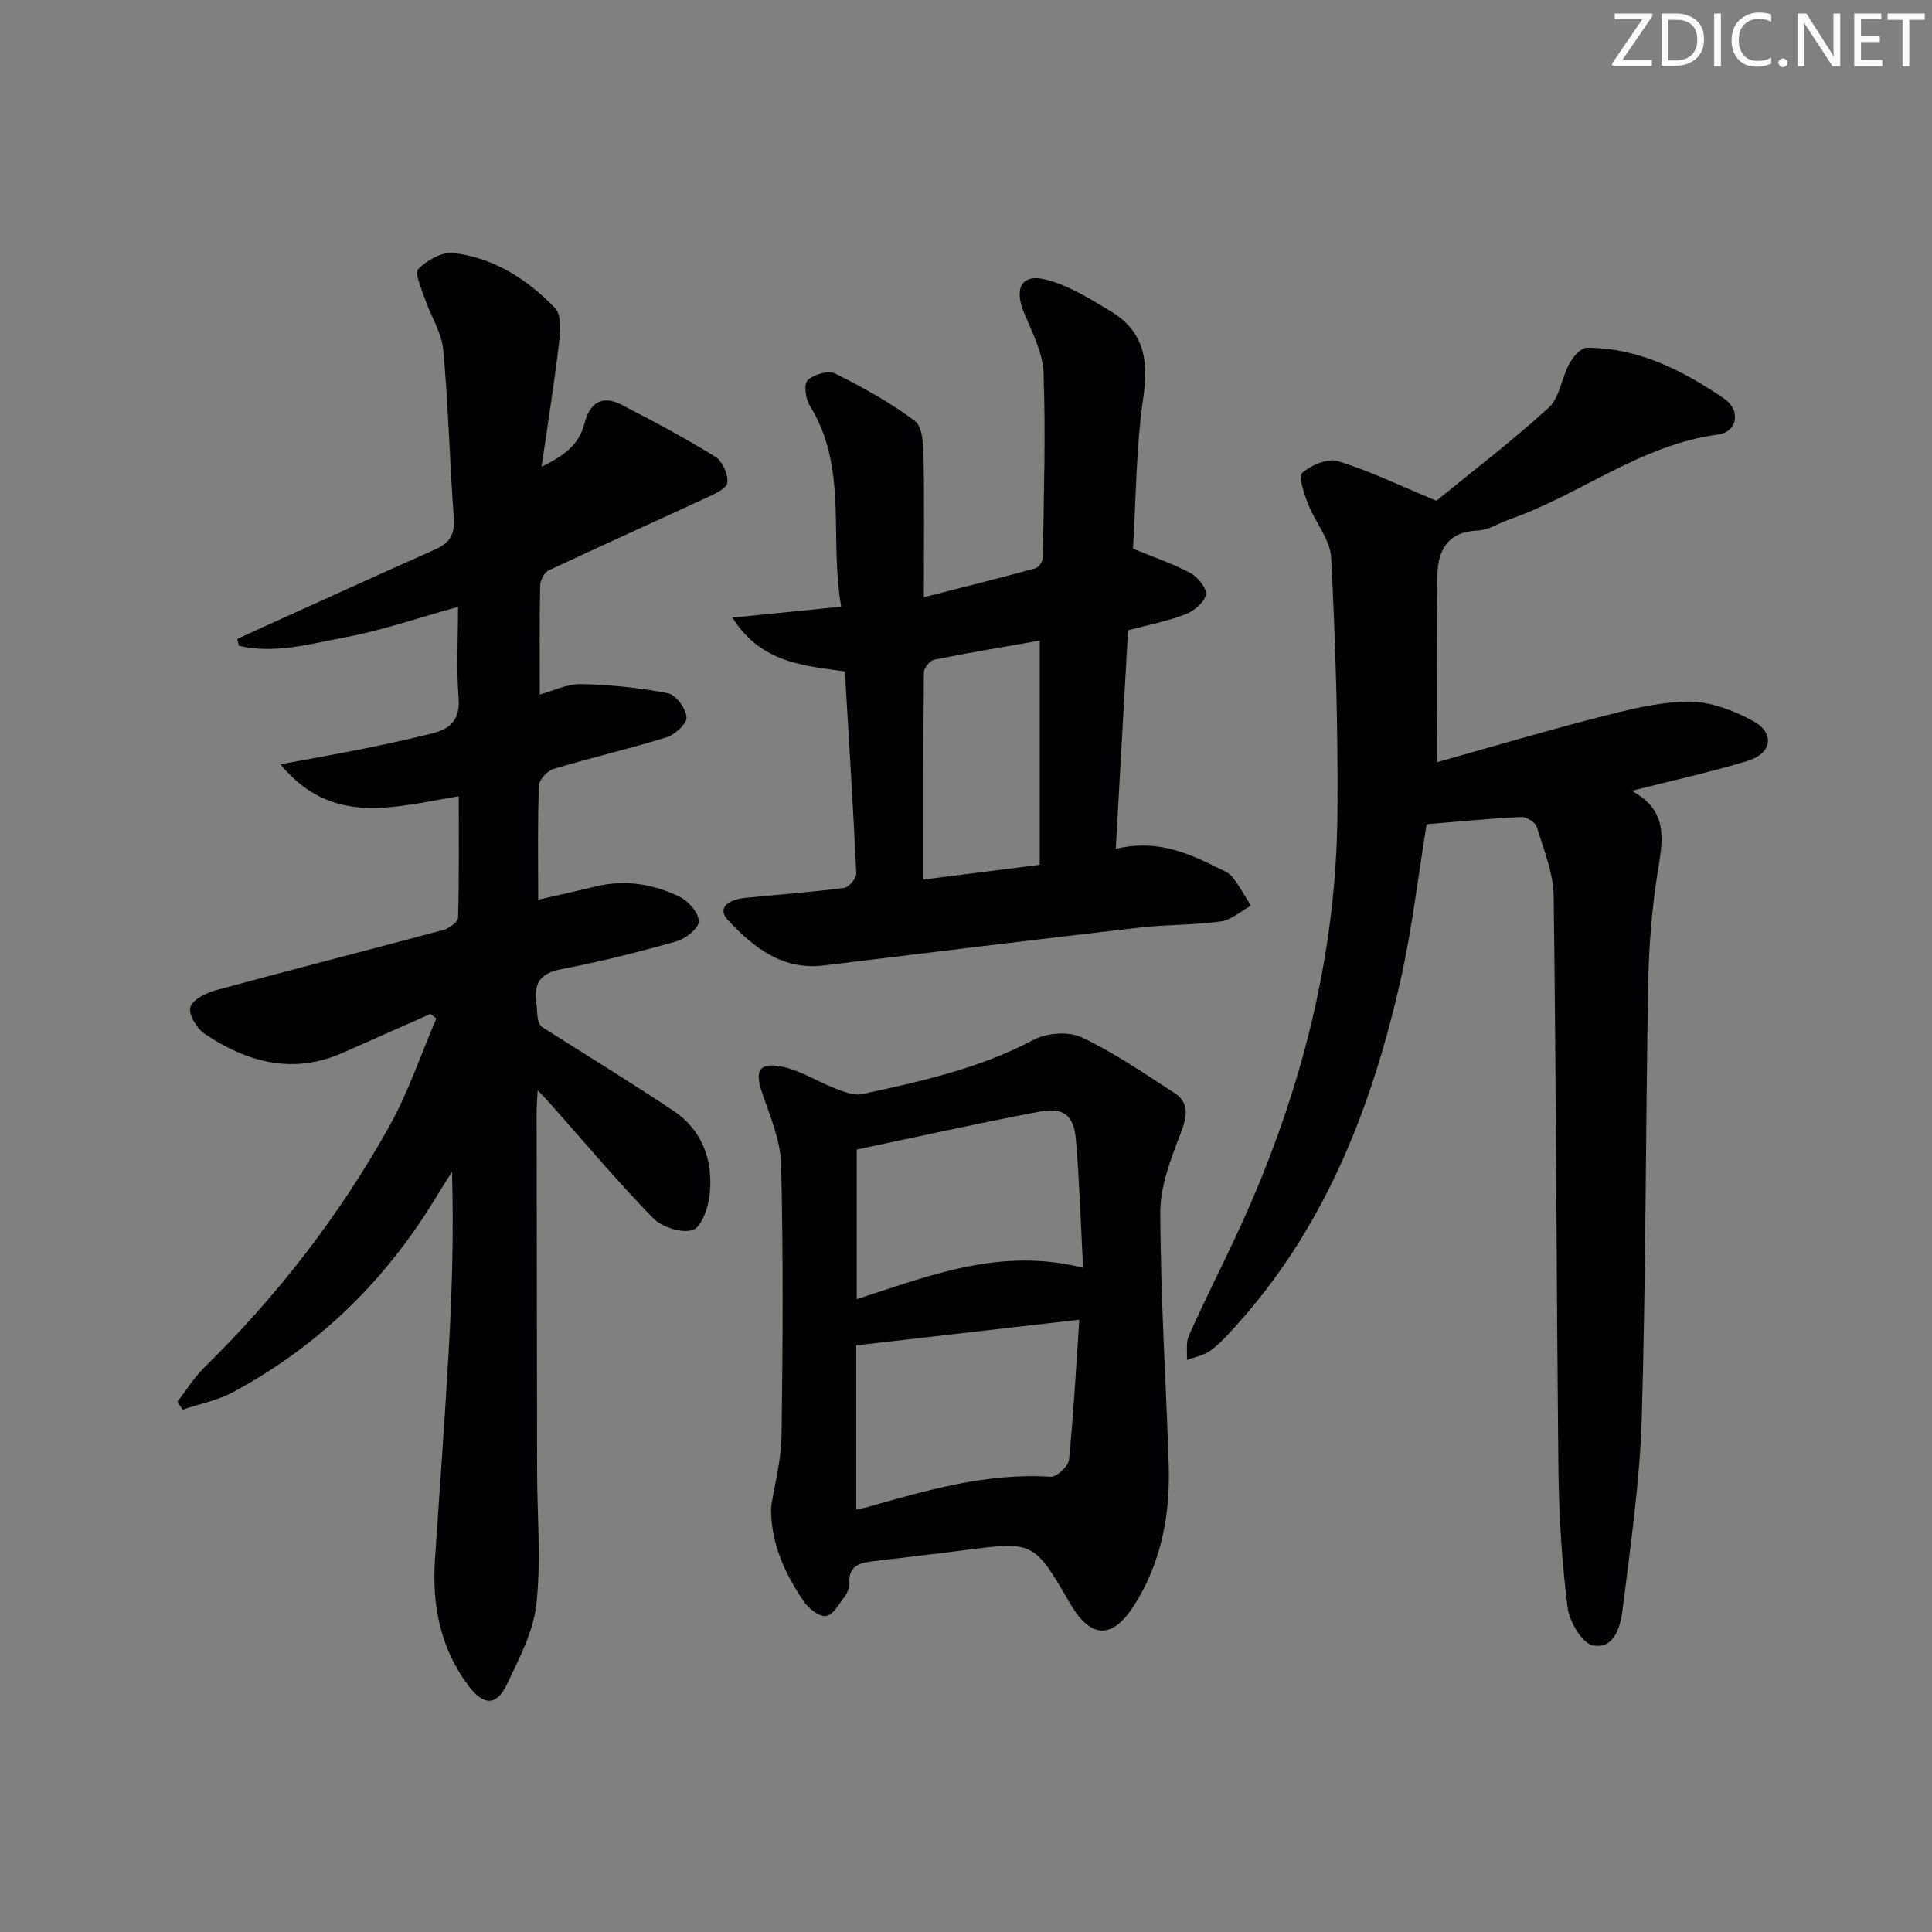 <svg enable-background="new 0 0 400 400" viewBox="0 0 400 400" xmlns="http://www.w3.org/2000/svg"><rect x="0" y="0" width="400" height="400" fill="#808080" stroke="none"/><g fill="#fafbfa"><path d="m342.2 3.2-6.3 9.2h6.1v1.2h-8.2v-.5l6.2-9.1h-5.7v-1.2h7.8v.4z"/><path d="m344 13.7v-10.9h3.1c1.6 0 3 .5 4.1 1.4 1.1 1 1.6 2.2 1.6 3.9s-.5 3-1.6 4-2.5 1.5-4.2 1.5h-3zm1.4-9.6v8.4h1.6c1.4 0 2.5-.4 3.2-1.1.8-.8 1.2-1.8 1.2-3.2s-.4-2.4-1.2-3.1-1.8-1-3.1-1z"/><path d="m356.3 2.8v10.9h-1.4v-10.9z"/><path d="m366.6 13.2c-.8.4-1.8.6-3 .6-1.6 0-2.8-.5-3.7-1.5s-1.4-2.3-1.4-3.9c0-1.7.5-3.2 1.6-4.2s2.4-1.6 4-1.6c1 0 1.9.1 2.6.4v1.5c-.8-.4-1.6-.6-2.6-.6-1.2 0-2.2.4-3 1.2s-1.1 1.9-1.1 3.3c0 1.3.4 2.3 1.1 3.1s1.6 1.1 2.8 1.1c1.1 0 2-.2 2.8-.7v1.3z"/><path d="m368.2 13c0-.3.1-.5.3-.6.2-.2.4-.3.6-.3.3 0 .5.1.7.3s.3.4.3.6-.1.5-.3.6c-.2.2-.4.3-.7.3s-.5-.1-.6-.3c-.2-.2-.3-.4-.3-.6z"/><path d="m381.1 13.7h-1.7l-5.5-8.4c-.2-.2-.3-.5-.4-.7 0 .2.1.8.1 1.5v7.6h-1.4v-10.9h1.8l5.3 8.3c.3.4.4.6.4.8 0-.3-.1-.8-.1-1.6v-7.5h1.4v10.9z"/><path d="m389.7 13.7h-5.8v-10.9h5.6v1.2h-4.2v3.5h3.9v1.2h-3.9v3.7h4.4z"/><path d="m398.4 4.1h-3.1v9.6h-1.4v-9.6h-3.1v-1.3h7.7v1.3z"/></g><path d="m58.07 158.24c5.94-1.11 11.89-2.16 17.82-3.35 4.55-.92 9.09-1.94 13.6-3.05 3.76-.93 5.81-2.87 5.46-7.36-.48-6.05-.12-12.16-.12-18.84-8.53 2.36-15.73 4.87-23.14 6.26-7.29 1.37-14.72 3.56-22.23 1.8-.11-.47-.23-.94-.34-1.41 1.54-.71 3.08-1.43 4.62-2.13 12.1-5.47 24.18-10.99 36.31-16.38 2.95-1.31 4.17-3.08 3.91-6.49-.86-11.6-1.12-23.25-2.19-34.83-.34-3.64-2.61-7.07-3.83-10.66-.7-2.05-2.14-5.29-1.34-6.1 1.78-1.81 4.91-3.59 7.25-3.32 8.38.97 15.34 5.46 21.07 11.4 1.4 1.45 1.08 5.03.78 7.54-.94 8.04-2.24 16.04-3.58 25.32 4.96-2.41 7.81-4.77 8.86-8.88 1.09-4.26 3.55-6.1 7.68-3.97 6.6 3.4 13.17 6.9 19.48 10.8 1.46.9 2.67 3.69 2.44 5.39-.17 1.24-2.79 2.36-4.5 3.15-10.82 5.02-21.71 9.9-32.51 14.98-.9.42-1.72 2.05-1.74 3.13-.15 7.4-.08 14.8-.08 22.56 2.67-.72 5.63-2.22 8.55-2.16 6.03.12 12.11.75 18.03 1.9 1.63.32 3.66 3.13 3.81 4.94.11 1.31-2.35 3.61-4.08 4.15-7.75 2.41-15.68 4.23-23.45 6.57-1.29.39-3 2.22-3.04 3.44-.28 7.64-.14 15.29-.14 23.63 4.31-.99 8.13-1.82 11.92-2.74 6.09-1.48 11.96-.5 17.42 2.17 1.81.89 3.94 3.37 3.91 5.1-.03 1.44-2.78 3.57-4.68 4.11-7.82 2.21-15.73 4.21-23.71 5.73-4.37.83-5.82 2.84-5.25 7.02.26 1.94.05 3.95 1.09 4.91 9.07 5.76 18.23 11.37 27.18 17.32 6.1 4.06 8.36 10.32 7.63 17.36-.28 2.68-1.66 6.78-3.5 7.39-2.28.77-6.41-.57-8.24-2.45-7.42-7.62-14.27-15.8-21.34-23.76-.62-.69-1.27-1.35-2.55-2.71-.1 2.11-.21 3.35-.21 4.6.03 24.83.06 49.65.1 74.48.02 9.11.84 18.31-.15 27.31-.62 5.71-3.57 11.28-6.1 16.62-2.11 4.44-4.81 4.45-7.87.41-5.92-7.8-7.67-16.79-7.02-26.38.97-14.43 2.04-28.85 2.85-43.28.68-12.1 1.04-24.22.67-36.86-1.03 1.63-2.08 3.23-3.07 4.88-10.42 17.37-24.39 31.12-42.25 40.72-3.2 1.72-6.94 2.45-10.44 3.63-.37-.54-.73-1.09-1.1-1.63 1.85-2.38 3.46-5.02 5.59-7.11 15.08-14.78 27.88-31.34 38.18-49.71 3.99-7.11 6.6-14.99 9.85-22.52-.41-.32-.81-.63-1.22-.95-6.01 2.66-12.03 5.3-18.02 7.98-10.37 4.65-19.86 2.07-28.72-3.86-1.62-1.09-3.4-4.05-2.97-5.53.46-1.58 3.3-2.97 5.34-3.52 15.67-4.26 31.41-8.27 47.09-12.48 1.19-.32 2.97-1.65 3-2.54.23-8.26.14-16.54.14-25.12-13.33 2.21-26.29 6.34-36.91-6.62z" fill="#010104"/><path d="m295.37 170.65c-1.76 10.73-3 21.64-5.4 32.28-6.04 26.74-15.87 51.79-34.82 72.38-1.46 1.59-2.95 3.22-4.71 4.43-1.35.93-3.12 1.24-4.71 1.83.11-1.69-.24-3.59.41-5.04 3.05-6.82 6.41-13.5 9.59-20.27 13.06-27.88 20.93-57.08 21.18-87.98.14-17.6-.41-35.22-1.3-52.79-.19-3.8-3.34-7.39-4.81-11.2-.8-2.08-2.04-5.63-1.19-6.38 1.83-1.62 5.25-3.08 7.37-2.44 6.42 1.95 12.52 4.93 20.41 8.2 6.95-5.67 15.39-12.12 23.22-19.23 2.29-2.08 2.68-6.17 4.3-9.14.76-1.39 2.37-3.3 3.6-3.3 10.72-.01 19.9 4.7 28.45 10.53 3.55 2.42 2.76 6.9-1.27 7.44-15.99 2.11-28.5 12.44-43.17 17.56-2.2.77-4.34 2.23-6.55 2.31-6.33.23-8.3 4.18-8.38 9.42-.2 12.43-.06 24.87-.06 38.55 10.55-2.96 21.73-6.29 33.02-9.19 6.21-1.59 12.59-3.28 18.92-3.36 4.53-.06 9.48 1.8 13.55 4.05 4.52 2.5 3.83 6.69-1.18 8.22-7.59 2.32-15.37 4.01-24.01 6.2 7.86 4.22 6.37 10.47 5.34 17.05-1.18 7.52-1.79 15.19-1.93 22.81-.54 29.97-.46 59.96-1.33 89.92-.39 13.23-2.34 26.44-3.95 39.61-.43 3.48-1.64 8.37-6.15 7.55-2.23-.41-4.89-4.93-5.26-7.86-1.18-9.38-1.79-18.88-1.89-28.34-.42-39.64-.46-79.29-.99-118.94-.06-4.8-2.06-9.62-3.5-14.33-.29-.96-2.14-2.1-3.21-2.05-6.61.31-13.19.97-19.59 1.5z" fill="#010104"/><path d="m191.27 123.65c8.08-2.06 15.61-3.94 23.09-5.98.68-.19 1.53-1.41 1.55-2.16.19-12.79.61-25.59.14-38.36-.16-4.27-2.46-8.53-4.13-12.65-1.94-4.77-.4-7.84 4.47-6.65 4.8 1.17 9.29 4.02 13.62 6.63 6.65 4.01 7.88 9.87 6.74 17.54-1.56 10.47-1.53 21.18-2.17 31.58 4.38 1.8 8.32 3.12 11.93 5.07 1.52.82 3.45 3.27 3.16 4.49-.39 1.64-2.54 3.38-4.32 4.06-3.69 1.42-7.64 2.16-11.8 3.27-.84 14.86-1.67 29.7-2.54 45.26 7.93-1.94 14.37.52 20.65 3.71 1.18.6 2.62 1.06 3.41 2.02 1.51 1.84 2.63 4 3.92 6.03-2.08 1.14-4.06 2.97-6.25 3.27-5.58.77-11.28.62-16.89 1.27-21.76 2.52-43.51 5.17-65.25 7.83-8.64 1.06-14.54-3.71-19.88-9.36-2.13-2.26-.5-4.22 3.71-4.64 6.78-.67 13.57-1.17 20.32-2.05 1-.13 2.58-2 2.53-3.01-.64-13.77-1.51-27.52-2.36-41.8-8.46-1.23-17.32-1.68-23.29-11.15 7.91-.8 14.82-1.49 22.54-2.27-2.55-14.11 1.53-28.66-6.52-41.63-.87-1.4-1.26-4.48-.45-5.24 1.29-1.21 4.29-2.1 5.71-1.39 5.73 2.84 11.4 6 16.5 9.81 1.58 1.18 1.74 4.82 1.8 7.35.18 9.27.06 18.54.06 29.15zm24 55.4c0-16.01 0-31 0-46.42-7.53 1.32-14.7 2.5-21.82 3.94-.9.18-2.16 1.71-2.17 2.62-.14 14.06-.1 28.13-.1 42.91 8.83-1.13 16.13-2.05 24.09-3.05z" fill="#010104"/><path d="m159.64 312.05c.76-4.91 2.11-9.81 2.17-14.73.26-18.75.37-37.52-.09-56.27-.12-4.97-2.29-9.96-3.93-14.79-1.53-4.48-.73-6.33 3.9-5.46 3.93.74 7.52 3.13 11.34 4.59 1.73.66 3.79 1.49 5.46 1.13 12.16-2.62 24.29-5.29 35.48-11.23 2.73-1.45 7.26-1.8 9.96-.53 6.7 3.15 12.89 7.43 19.14 11.47 3.22 2.08 2.74 4.81 1.44 8.24-2.02 5.3-4.3 10.98-4.28 16.5.04 17.44 1.18 34.87 1.74 52.31.33 10.32-1.52 20.22-7.15 29.07-4.56 7.16-9.02 6.94-13.29-.4-7.5-12.9-7.5-12.88-22.27-10.95-6.09.79-12.19 1.48-18.29 2.21-2.76.33-5.32.78-5.12 4.55.05.92-.4 2.03-.97 2.79-1.14 1.53-2.4 3.82-3.85 4.03-1.39.2-3.59-1.52-4.59-2.98-3.99-5.87-6.9-12.17-6.8-19.55zm17.64-33.51v33.96c.9-.18 1.54-.26 2.16-.44 12.46-3.51 24.87-7.18 38.1-6.31 1.23.08 3.64-2.16 3.78-3.49.95-9.48 1.46-19 2.14-29.03-16.03 1.85-30.98 3.56-46.18 5.31zm46.96-16.06c-.49-9.2-.74-17.82-1.47-26.4-.45-5.24-2.5-6.88-7.7-5.9-12.47 2.36-24.87 5.13-37.69 7.82v30.98c15-4.83 29.66-10.83 46.86-6.5z" fill="#010104"/></svg>